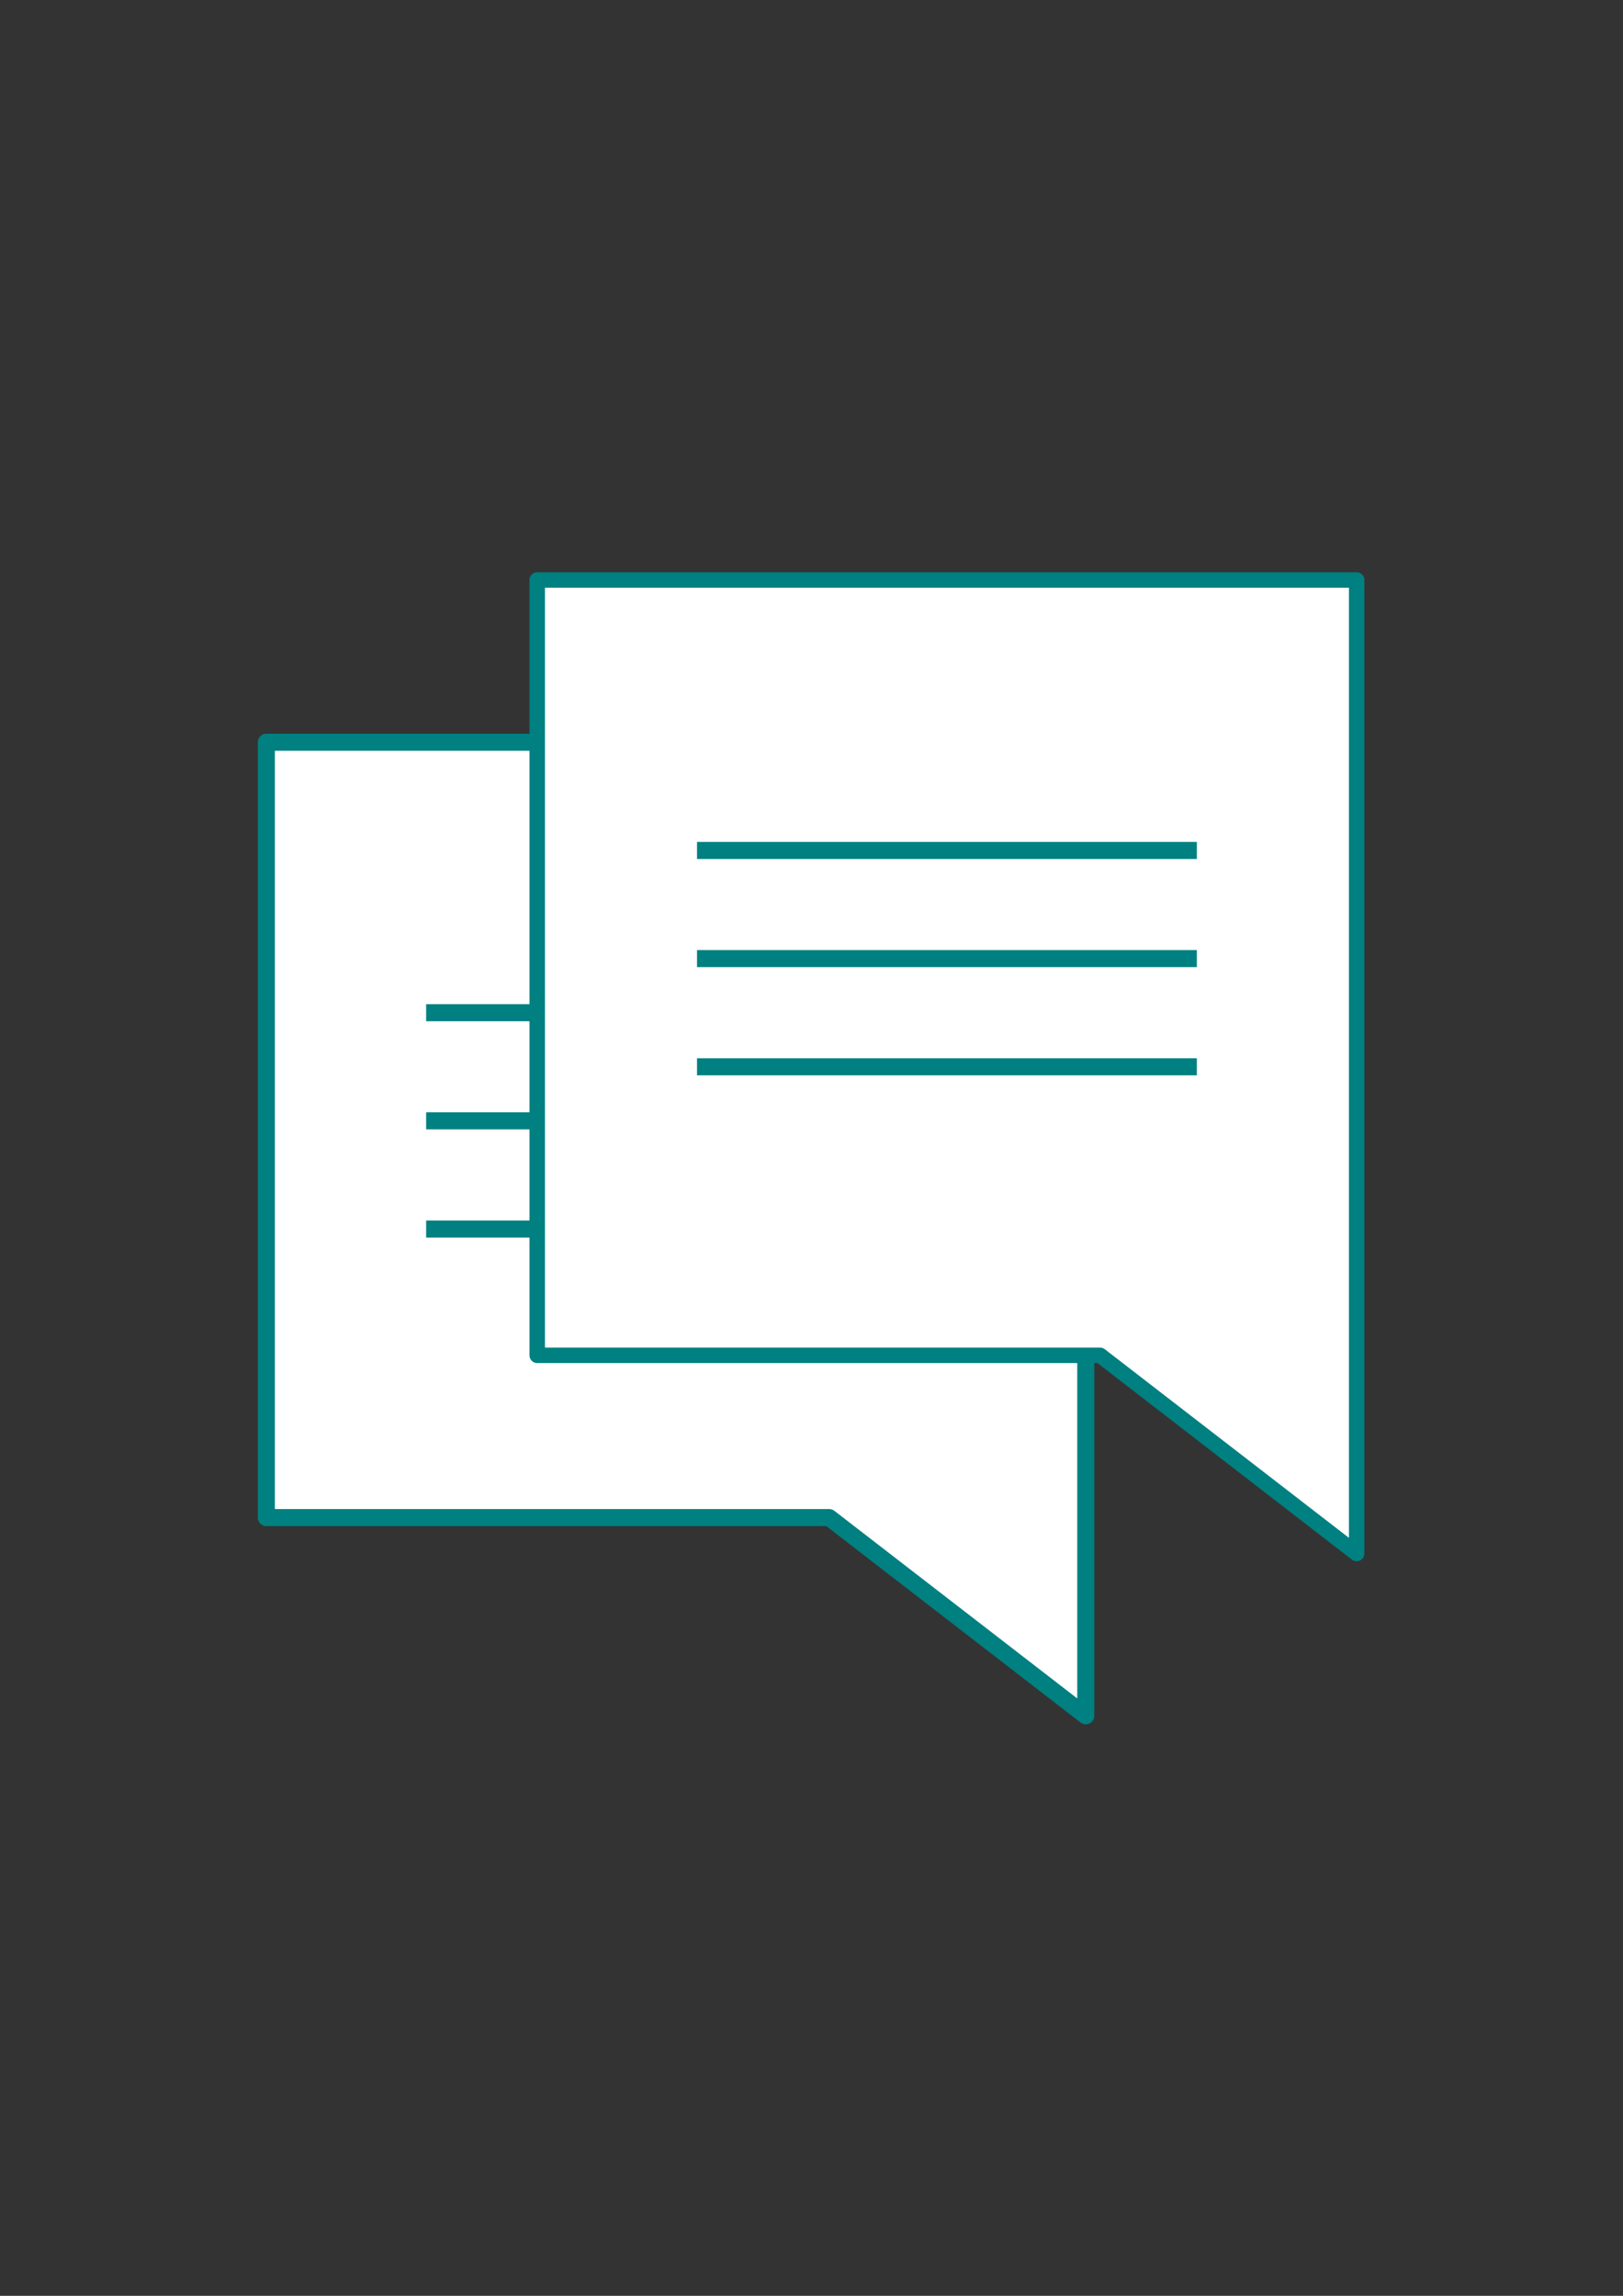 <?xml version="1.0" encoding="UTF-8" standalone="no"?>
<svg
   xmlns:dc="http://purl.org/dc/elements/1.1/"
   xmlns:cc="http://creativecommons.org/ns#"
   xmlns:rdf="http://www.w3.org/1999/02/22-rdf-syntax-ns#"
   xmlns:svg="http://www.w3.org/2000/svg"
   xmlns="http://www.w3.org/2000/svg"
   xmlns:sodipodi="http://sodipodi.sourceforge.net/DTD/sodipodi-0.dtd"
   xmlns:inkscape="http://www.inkscape.org/namespaces/inkscape"
   width="210mm"
   height="297mm"
   viewBox="0 0 210 297"
   version="1.1"
   id="svg872"
   sodipodi:docname="msg_icon2_plain.svg"
   inkscape:version="1.0.2-2 (e86c870879, 2021-01-15)">
  <rect x="0" y="0" width="210" height="297" fill="#333333" stroke="none"/>
  <sodipodi:namedview
     pagecolor="#ffffff"
     bordercolor="#666666"
     borderopacity="1"
     objecttolerance="10"
     gridtolerance="10"
     guidetolerance="10"
     inkscape:pageopacity="0"
     inkscape:pageshadow="2"
     inkscape:window-width="1366"
     inkscape:window-height="705"
     id="namedview16"
     showgrid="false"
     inkscape:document-units="mm"
     inkscape:zoom="0.20222363"
     inkscape:cx="-891.7476"
     inkscape:cy="866.15943"
     inkscape:window-x="-8"
     inkscape:window-y="-8"
     inkscape:window-maximized="1"
     inkscape:current-layer="svg872" />
  <defs
     id="defs866" />
  <path
     id="path1490"
     style="fill:#ffffff;stroke:#008080;stroke-width:2.206;stroke-linecap:round;stroke-linejoin:round;stroke-miterlimit:4;stroke-dasharray:none;paint-order:stroke markers fill"
     d="M 34.462,96.023 V 196.325 h 72.829 l 33.198,25.642 V 196.325 96.023 Z" />
  <path
     style="fill:none;stroke:#008080;stroke-width:2.206;stroke-linecap:butt;stroke-linejoin:miter;stroke-miterlimit:4;stroke-dasharray:none;stroke-opacity:1"
     d="M 55.139,158.995 H 119.812"
     id="path1492" />
  <path
     style="fill:none;stroke:#008080;stroke-width:2.206;stroke-linecap:butt;stroke-linejoin:miter;stroke-miterlimit:4;stroke-dasharray:none;stroke-opacity:1"
     d="M 55.139,145.002 H 119.812"
     id="path1494" />
  <path
     style="fill:none;stroke:#008080;stroke-width:2.206;stroke-linecap:butt;stroke-linejoin:miter;stroke-miterlimit:4;stroke-dasharray:none;stroke-opacity:1"
     d="M 55.139,131.009 H 119.812"
     id="path1496" />
  <path
     id="rect876"
     style="fill:#ffffff;stroke:#008080;stroke-width:2;stroke-linecap:round;stroke-linejoin:round;stroke-miterlimit:4;stroke-dasharray:none;paint-order:stroke markers fill"
     d="m 69.511,75.033 v 100.302 h 72.829 l 33.198,25.642 V 175.335 75.033 Z" />
  <path
     style="fill:none;stroke:#008080;stroke-width:2.206;stroke-linecap:butt;stroke-linejoin:miter;stroke-miterlimit:4;stroke-dasharray:none;stroke-opacity:1"
     d="M 90.188,138.005 H 154.861"
     id="path1468" />
  <path
     style="fill:none;stroke:#008080;stroke-width:2.206;stroke-linecap:butt;stroke-linejoin:miter;stroke-miterlimit:4;stroke-dasharray:none;stroke-opacity:1"
     d="M 90.188,124.012 H 154.861"
     id="path1474" />
  <path
     style="fill:none;stroke:#008080;stroke-width:2.206;stroke-linecap:butt;stroke-linejoin:miter;stroke-miterlimit:4;stroke-dasharray:none;stroke-opacity:1"
     d="M 90.188,110.02 H 154.861"
     id="path1476" />
</svg>
